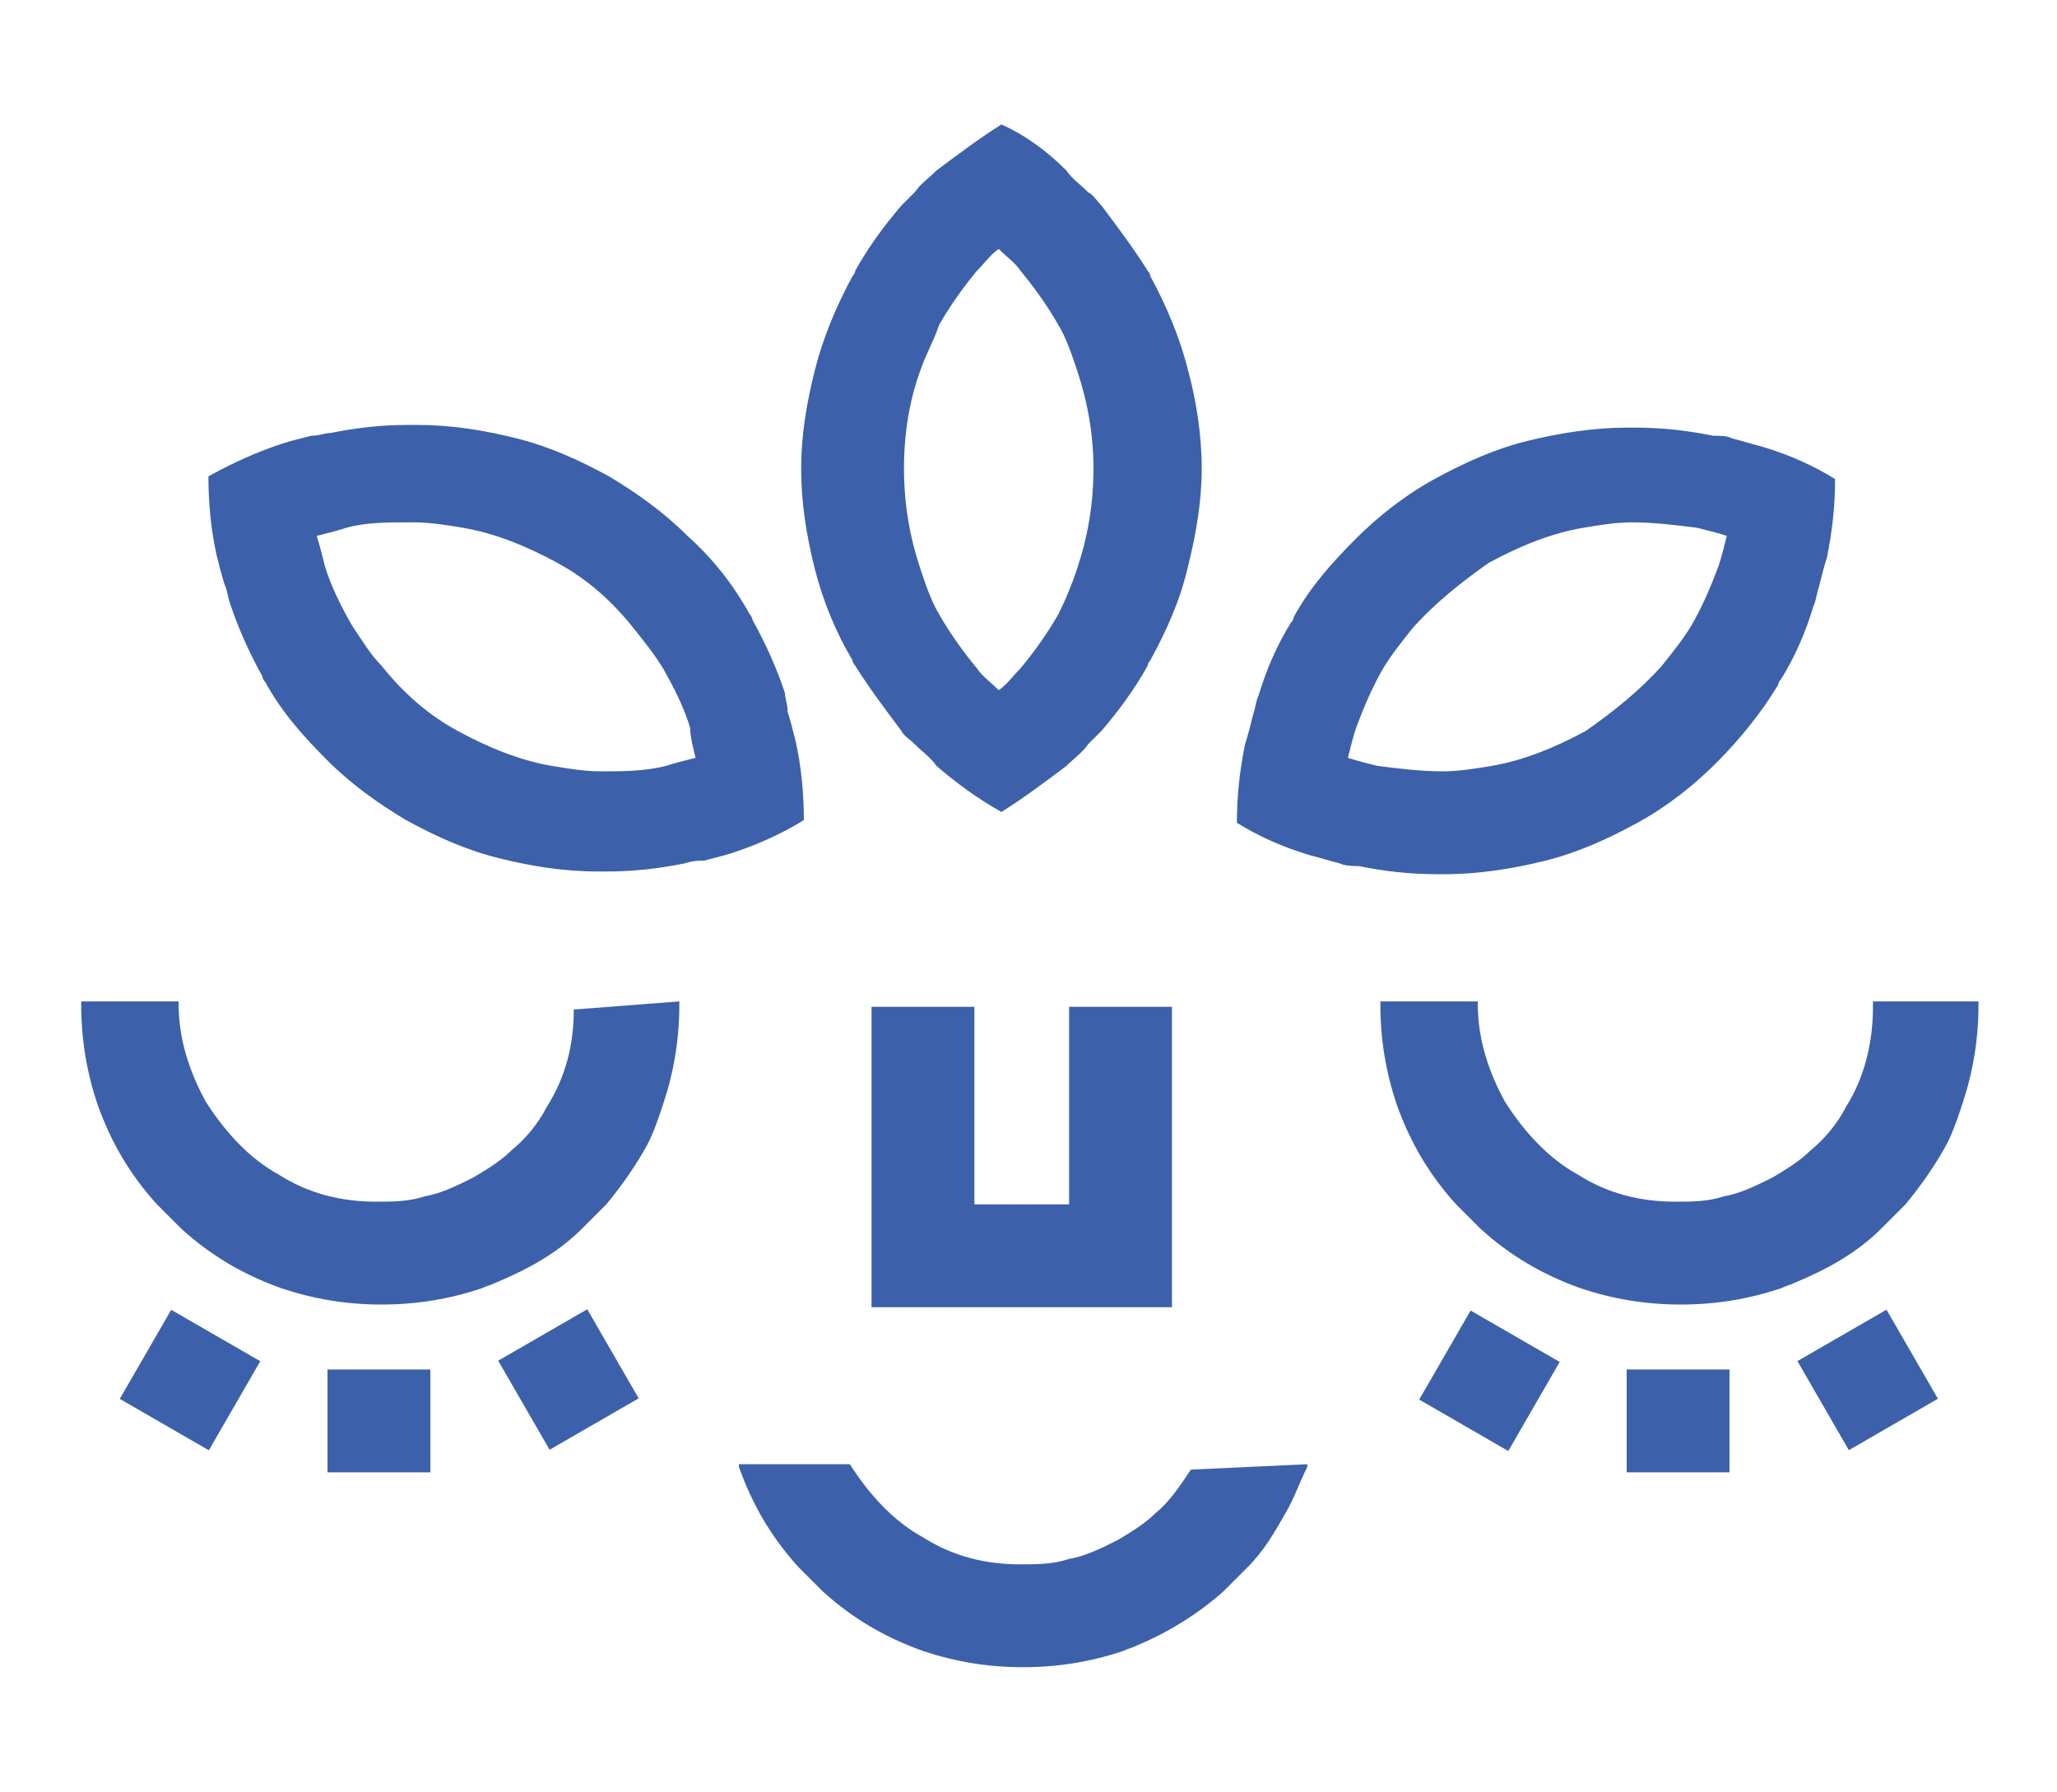 <svg version="1.1" id="Layer_1" xmlns="http://www.w3.org/2000/svg" x="0" y="0" viewBox="0 0 76 66.2" style="enable-background:new 0 0 76 66.2" xml:space="preserve"><style>.st0{fill:#3c61aa}</style><path transform="rotate(-60.002 7.002 50.977)" class="st0" d="M5.1 49.1h3.8v3.8H5.1z"/><path class="st0" d="M44 54.3c-.4.6-.8 1.2-1.3 1.6-.4.4-.9.7-1.4 1-.6.3-1.2.6-1.8.7-.6.2-1.2.2-1.8.2-1.3 0-2.5-.3-3.6-1-1.1-.6-2-1.6-2.7-2.7h-4.1v.1c.5 1.4 1.2 2.6 2.2 3.7l.9.9c1.1 1 2.3 1.7 3.7 2.2 1.2.4 2.4.6 3.7.6 1.3 0 2.5-.2 3.7-.6.2-.1.3-.1.5-.2 1.2-.5 2.3-1.2 3.2-2l.9-.9c.6-.6 1-1.3 1.4-2 .3-.5.5-1.1.8-1.7v-.1l-4.3.2zM30.1 21c.3 1.2.8 2.4 1.4 3.4 0 .1.1.2.1.2.5.8 1.1 1.6 1.7 2.4.1.2.3.3.5.5.3.3.6.5.8.8.7.6 1.5 1.2 2.4 1.7.8-.5 1.6-1.1 2.4-1.7.3-.3.6-.5.8-.8l.5-.5c.6-.7 1.2-1.5 1.7-2.4 0-.1.1-.2.1-.2.6-1.1 1.1-2.2 1.4-3.5.3-1.2.5-2.4.5-3.6 0-1.2-.2-2.5-.5-3.6-.3-1.2-.8-2.4-1.4-3.5 0-.1-.1-.2-.1-.2-.5-.8-1.1-1.6-1.7-2.4-.2-.2-.3-.4-.5-.5-.3-.3-.6-.5-.8-.8-.7-.7-1.5-1.3-2.4-1.7-.8.5-1.6 1.1-2.4 1.7-.3.3-.6.5-.8.8l-.5.5c-.6.7-1.2 1.5-1.7 2.4 0 .1-.1.2-.1.2-.6 1.1-1.1 2.3-1.4 3.5-.3 1.2-.5 2.4-.5 3.6 0 1.3.2 2.5.5 3.7zm3.3-3.7c0-1.3.2-2.5.6-3.6.2-.6.5-1.1.7-1.7.4-.7.9-1.4 1.4-2 .3-.3.5-.6.8-.8.3.3.6.5.8.8.5.6 1 1.3 1.4 2 .3.5.5 1.1.7 1.7.4 1.2.6 2.4.6 3.6 0 1.3-.2 2.5-.6 3.7-.2.6-.4 1.1-.7 1.7-.4.7-.9 1.4-1.4 2-.3.3-.5.6-.8.8-.3-.3-.6-.5-.8-.8-.5-.6-1-1.3-1.4-2-.3-.5-.5-1.1-.7-1.7-.4-1.2-.6-2.4-.6-3.7zM53.2 32.3h.2c1.2 0 2.5-.2 3.7-.5 1.2-.3 2.3-.8 3.4-1.4 1.1-.6 2.1-1.4 2.9-2.2.9-.9 1.7-1.9 2.3-2.9 0-.1.1-.2.1-.2.5-.8.9-1.7 1.2-2.7.1-.2.1-.4.2-.7.1-.4.2-.8.3-1.1.2-1 .3-1.9.3-2.9-.8-.5-1.7-.9-2.7-1.2-.4-.1-.7-.2-1.1-.3-.2-.1-.4-.1-.7-.1-1-.2-1.9-.3-2.9-.3h-.3c-1.2 0-2.5.2-3.7.5-1.2.3-2.3.8-3.4 1.4-1.1.6-2.1 1.4-2.9 2.2-.9.9-1.7 1.8-2.3 2.9 0 .1-.1.2-.1.2-.5.8-.9 1.7-1.2 2.7-.1.2-.1.4-.2.7-.1.4-.2.8-.3 1.1-.2 1-.3 1.9-.3 2.9.8.5 1.7.9 2.7 1.2.4.1.7.2 1.1.3.2.1.5.1.7.1 1 .2 1.9.3 2.9.3h.1zm-2.3-4c-.4-.1-.8-.2-1.1-.3.1-.4.2-.8.3-1.1.3-.8.6-1.5 1-2.2.3-.5.7-1 1.1-1.5.8-.9 1.8-1.7 2.8-2.4 1.1-.6 2.3-1.1 3.5-1.3.6-.1 1.2-.2 1.8-.2.8 0 1.6.1 2.4.2.4.1.8.2 1.1.3-.1.4-.2.8-.3 1.1-.3.8-.6 1.5-1 2.2-.3.5-.7 1-1.1 1.5-.8.9-1.8 1.7-2.8 2.4-1.1.6-2.3 1.1-3.5 1.3-.6.1-1.2.2-1.8.2-.8 0-1.6-.1-2.4-.2zM29.7 30.3c0-1-.1-2-.3-2.9-.1-.4-.2-.8-.3-1.1 0-.3-.1-.5-.1-.7-.3-.9-.7-1.8-1.2-2.7 0-.1-.1-.2-.1-.2-.6-1.1-1.4-2.1-2.3-2.9-.9-.9-1.9-1.6-2.9-2.2-1.1-.6-2.2-1.1-3.4-1.4-1.2-.3-2.4-.5-3.7-.5H15.1c-1 0-1.9.1-2.9.3-.2 0-.4.1-.7.1-.4.1-.8.2-1.1.3-.9.3-1.8.7-2.7 1.2 0 1 .1 2 .3 2.9.1.4.2.8.3 1.1.1.2.1.4.2.7.3.9.7 1.8 1.2 2.7 0 .1.1.2.1.2.6 1.1 1.4 2 2.3 2.9.9.9 1.9 1.6 2.9 2.2 1.1.6 2.2 1.1 3.4 1.4 1.2.3 2.4.5 3.7.5H22.4c1 0 1.9-.1 2.9-.3.3-.1.5-.1.7-.1.4-.1.8-.2 1.1-.3.9-.3 1.8-.7 2.6-1.2zm-4-2.3c-.4.1-.8.2-1.1.3-.8.2-1.6.2-2.4.2-.6 0-1.2-.1-1.8-.2-1.2-.2-2.4-.7-3.5-1.3-1.1-.6-2-1.4-2.8-2.4-.4-.4-.7-.9-1.1-1.5-.4-.7-.8-1.5-1-2.2-.1-.4-.2-.8-.3-1.1.4-.1.8-.2 1.1-.3.7-.2 1.5-.2 2.3-.2h.2c.6 0 1.2.1 1.8.2 1.2.2 2.4.7 3.5 1.3 1.1.6 2 1.4 2.8 2.4.4.5.8 1 1.1 1.5.4.7.8 1.5 1 2.2 0 .3.1.7.2 1.1zM12.1 50.6h3.8v3.8h-3.8z"/><path transform="rotate(-30 20.946 50.982)" class="st0" d="M19.1 49.1h3.8v3.8h-3.8z"/><path class="st0" d="M21.2 37.3c0 1.3-.3 2.5-1 3.6-.3.6-.8 1.2-1.3 1.6-.4.4-.9.7-1.4 1-.6.3-1.2.6-1.8.7-.6.2-1.2.2-1.8.2-1.3 0-2.5-.3-3.6-1-1.1-.6-2-1.6-2.7-2.7-.6-1.1-1-2.3-1-3.6V37H3v.1c0 1.3.2 2.5.6 3.7.5 1.4 1.2 2.6 2.2 3.7l.9.9c1.1 1 2.3 1.7 3.7 2.2 1.2.4 2.4.6 3.7.6 1.3 0 2.5-.2 3.7-.6.2-.1.3-.1.5-.2 1.2-.5 2.3-1.1 3.2-2l.9-.9c.5-.6 1-1.3 1.4-2 .3-.5.5-1.1.7-1.7.4-1.2.6-2.4.6-3.7V37l-3.9.3zM60.1 50.6h3.8v3.8h-3.8z"/><path transform="rotate(-60 55.03 50.982)" class="st0" d="M53.1 49.1h3.8v3.8h-3.8z"/><path transform="rotate(-30 68.976 50.984)" class="st0" d="M67.1 49.1h3.8v3.8h-3.8z"/><path class="st0" d="M69.2 37.2c0 1.3-.3 2.6-1 3.7-.3.6-.8 1.2-1.3 1.6-.4.4-.9.7-1.4 1-.6.3-1.2.6-1.8.7-.6.2-1.2.2-1.8.2-1.3 0-2.5-.3-3.6-1-1.1-.6-2-1.6-2.7-2.7-.6-1.1-1-2.3-1-3.6V37H51v.1c0 1.3.2 2.5.6 3.7.5 1.4 1.2 2.6 2.2 3.7l.9.9c1.1 1 2.3 1.7 3.7 2.2 1.2.4 2.4.6 3.7.6 1.3 0 2.5-.2 3.7-.6.2-.1.3-.1.5-.2 1.2-.5 2.3-1.1 3.2-2l.9-.9c.5-.6 1-1.3 1.4-2 .3-.5.5-1.1.7-1.7.4-1.2.6-2.4.6-3.7V37h-3.9zM32.2 37.2v11.1h11.1V37.2h-3.8v7.3H36v-7.3z"/></svg>
